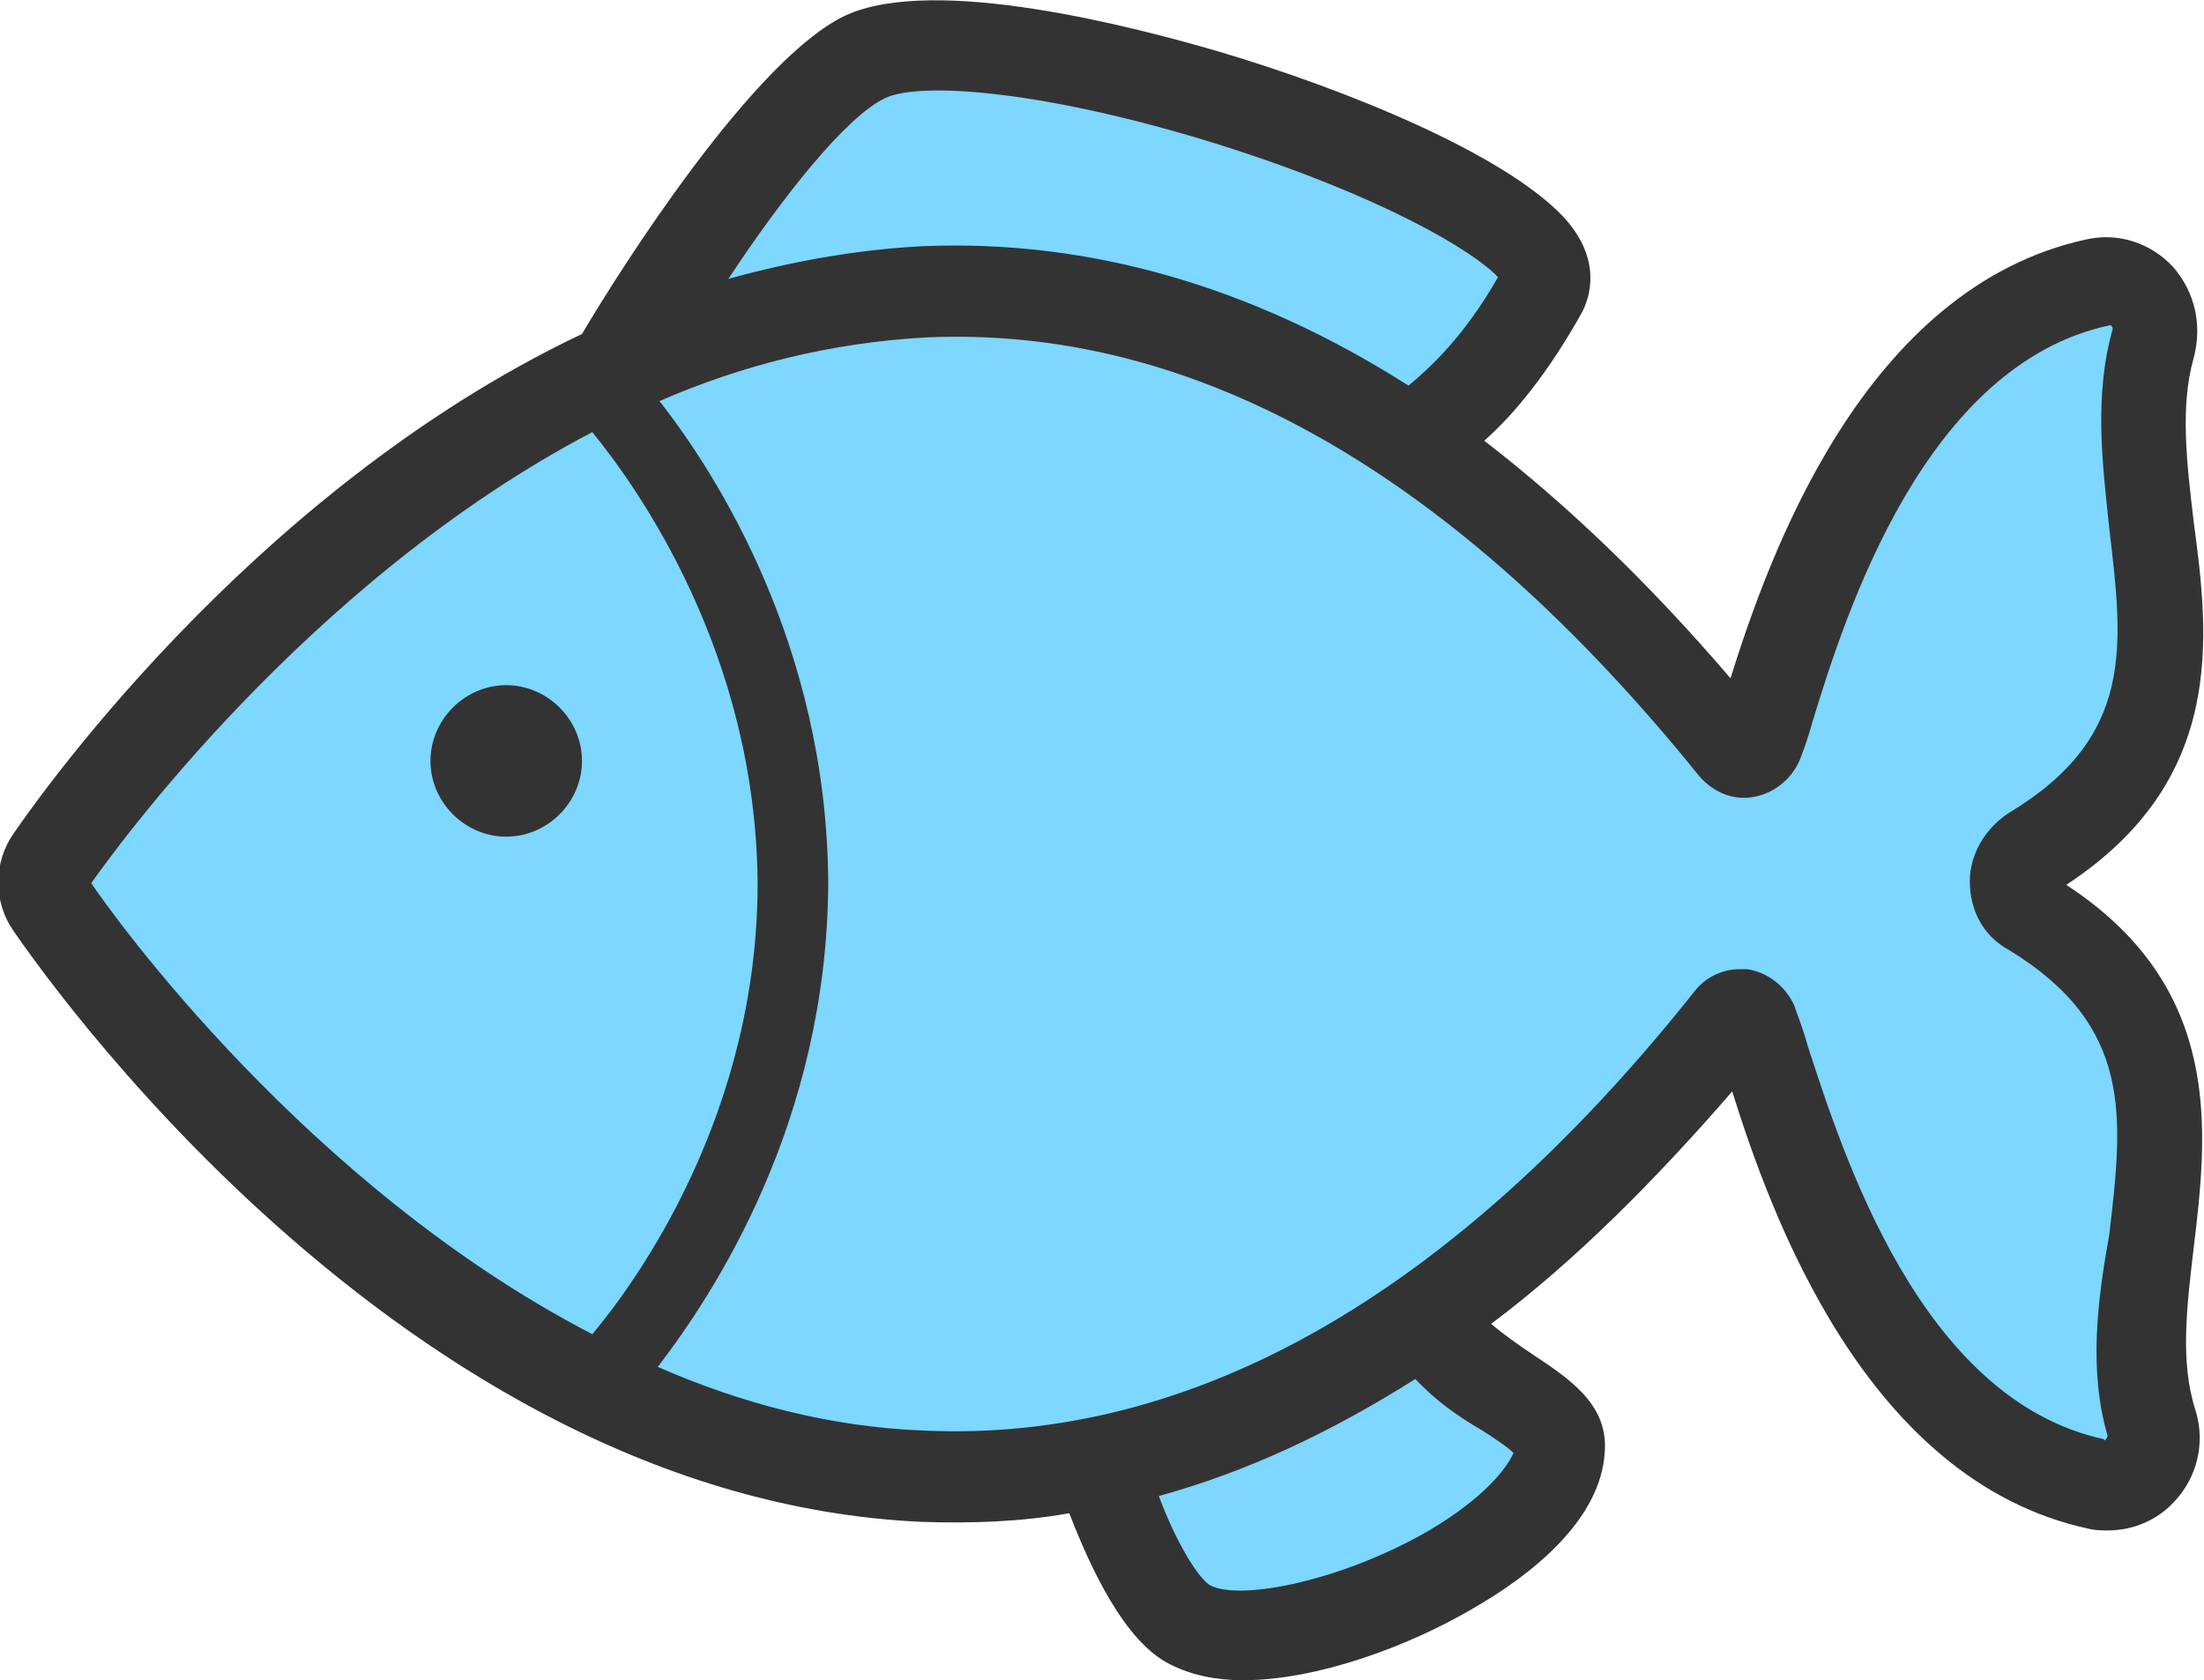 <?xml version="1.0" encoding="utf-8"?>
<!-- Generator: Adobe Illustrator 27.2.0, SVG Export Plug-In . SVG Version: 6.00 Build 0)  -->
<svg version="1.1" id="Ebene_2_00000166663674017914287140000017577102475350626458_"
	 xmlns="http://www.w3.org/2000/svg" xmlns:xlink="http://www.w3.org/1999/xlink" x="0px" y="0px" viewBox="0 0 128 97.6"
	 style="enable-background:new 0 0 128 97.6;" xml:space="preserve">
<style type="text/css">
	.st0{fill:#7DD7FF;}
	.st1{fill:#333333;}
</style>
<path class="st0" d="M117.8,53.1c-0.7-0.4-1-1.1-1-1.8s0.3-1.3,1-1.8c13.3-8,4.3-19.9,7.1-29.6c0.6-2-1.2-4-3.2-3.6
	c-14.1,3.1-18.5,23.6-19.8,26.9c-0.2,0.6-1,0.7-1.4,0.2c-6.4-7.9-12.7-13.8-18.9-18l0,0c0,0,4.2-1.9,7.9-8.8
	c2.8-5.2-31.5-17.1-39.3-13.4C45,5.8,35.7,21.5,35.7,21.5l0,0C16,30.6,3,50,3,50c-0.5,0.8-0.5,1.9,0,2.7C3,52.7,29.2,92,63.8,85
	c0.6,2,2.8,8.2,5.3,9.4C74.4,97,90.2,90,90.6,84.1c0.2-2.6-7.5-4.3-7.2-8.1c5.6-4.1,11.4-9.5,17.2-16.8c0.4-0.5,1.2-0.3,1.4,0.2
	c1.4,3.3,5.8,23.7,19.8,26.8c2.1,0.5,3.8-1.5,3.2-3.6C122.1,73,131.1,61,117.8,53.1z"/>
<g>
	<path class="st1" d="M127.4,72.5c0.8-6.7,1.8-15.1-7.4-21.1c9.3-6.1,8.3-14.4,7.4-21.1c-0.4-3.4-0.8-6.7,0-9.5
		c0.5-1.9,0.1-3.8-1.2-5.3c-1.3-1.4-3.2-2-5-1.6c-13,2.8-18.5,18.5-20.7,25.5c-4.7-5.5-9.5-10.1-14.3-13.8c1.7-1.5,3.7-3.9,5.7-7.5
		c0.4-0.8,1.2-3-1.1-5.5c-3.5-3.7-12.6-7.4-20-9.6c-4.8-1.4-16.5-4.5-21.7-2.1c-5.3,2.5-13,14.6-15.3,18.5c-19.6,9.3-32.3,28-33,29
		c-1.2,1.7-1.2,4,0,5.7C1.8,55.5,23.1,87,53.5,88.4c2.9,0.1,5.8,0,8.6-0.5c1.2,3.1,3.2,7.5,5.9,8.8c1.2,0.6,2.6,0.9,4.2,0.9
		c4.2,0,9.5-1.9,13.4-4.2c3.3-1.9,7.4-5.1,7.6-9.1c0.2-2.8-2.2-4.3-4.3-5.7c-0.6-0.4-1.6-1.1-2.3-1.7c4.8-3.6,9.4-8.2,14-13.5
		c2.2,7,7.7,22.6,20.7,25.4c0.4,0.1,0.8,0.1,1.1,0.1c1.5,0,2.9-0.6,3.9-1.7c1.3-1.4,1.8-3.4,1.2-5.3C126.6,79.1,127,75.9,127.4,72.5
		z M51.4,5.7c2.1-1,9.5-0.4,19.4,2.7c9.5,3,14.8,6.2,16.2,7.7c-2,3.5-4,5.3-5.2,6.3c-9.1-5.8-18.6-8.5-28.2-8.1
		c-3.9,0.2-7.7,0.9-11.3,1.9C45.4,11.5,49.1,6.8,51.4,5.7z M5.3,51.3c1.2-1.7,12.5-17.5,29.1-26.2c2.6,3.2,9.5,12.8,9.6,26.2
		c0,13.4-7,23.1-9.6,26.2C17.8,68.9,6.5,53.1,5.3,51.3z M86.1,83.1c0.6,0.4,1.4,0.9,1.8,1.3c-0.4,0.9-1.7,2.6-4.9,4.5
		c-5,2.9-10.9,4.1-12.7,3.2c-0.7-0.4-2-2.5-3-5.2c5.1-1.4,10-3.7,14.9-6.8C83.3,81.3,84.7,82.3,86.1,83.1z M122.4,83.4
		c0,0,0,0.1-0.1,0.2c-0.1,0.1-0.1,0.1-0.1,0c-10.7-2.3-15.2-16.7-17.2-22.8c-0.3-1.1-0.6-1.8-0.8-2.4c-0.5-1.1-1.5-1.9-2.7-2.1
		c-0.2,0-0.3,0-0.5,0c-1,0-2,0.5-2.6,1.3C84.4,75.2,69.3,83.8,53.7,83.1c-5.5-0.2-10.7-1.6-15.5-3.7c3.3-4.3,9.8-14.2,9.9-28v-0.2
		l0,0c-0.1-13.7-6.5-23.7-9.8-27.9c4.8-2.1,10-3.4,15.5-3.7c15.6-0.7,30.7,7.9,44.9,25.5c0.8,0.9,1.9,1.4,3.1,1.2
		c1.2-0.2,2.2-1,2.7-2.1c0.2-0.5,0.5-1.3,0.8-2.4c1.9-6.2,6.5-20.6,17.2-22.9h0.1c0.1,0.1,0.1,0.2,0.1,0.2
		c-1.1,3.9-0.6,7.8-0.2,11.6c0.8,6.8,1.5,12.1-5.8,16.5c-1.4,0.9-2.3,2.4-2.3,4c0,1.7,0.8,3.2,2.3,4c7.2,4.4,6.6,9.7,5.8,16.5
		C121.8,75.6,121.3,79.6,122.4,83.4z"/>
	<path class="st1" d="M29.4,39.8c-2.4,0-4.4,2-4.4,4.4s2,4.4,4.4,4.4s4.4-2,4.4-4.4S31.8,39.8,29.4,39.8z"/>
</g>
</svg>
